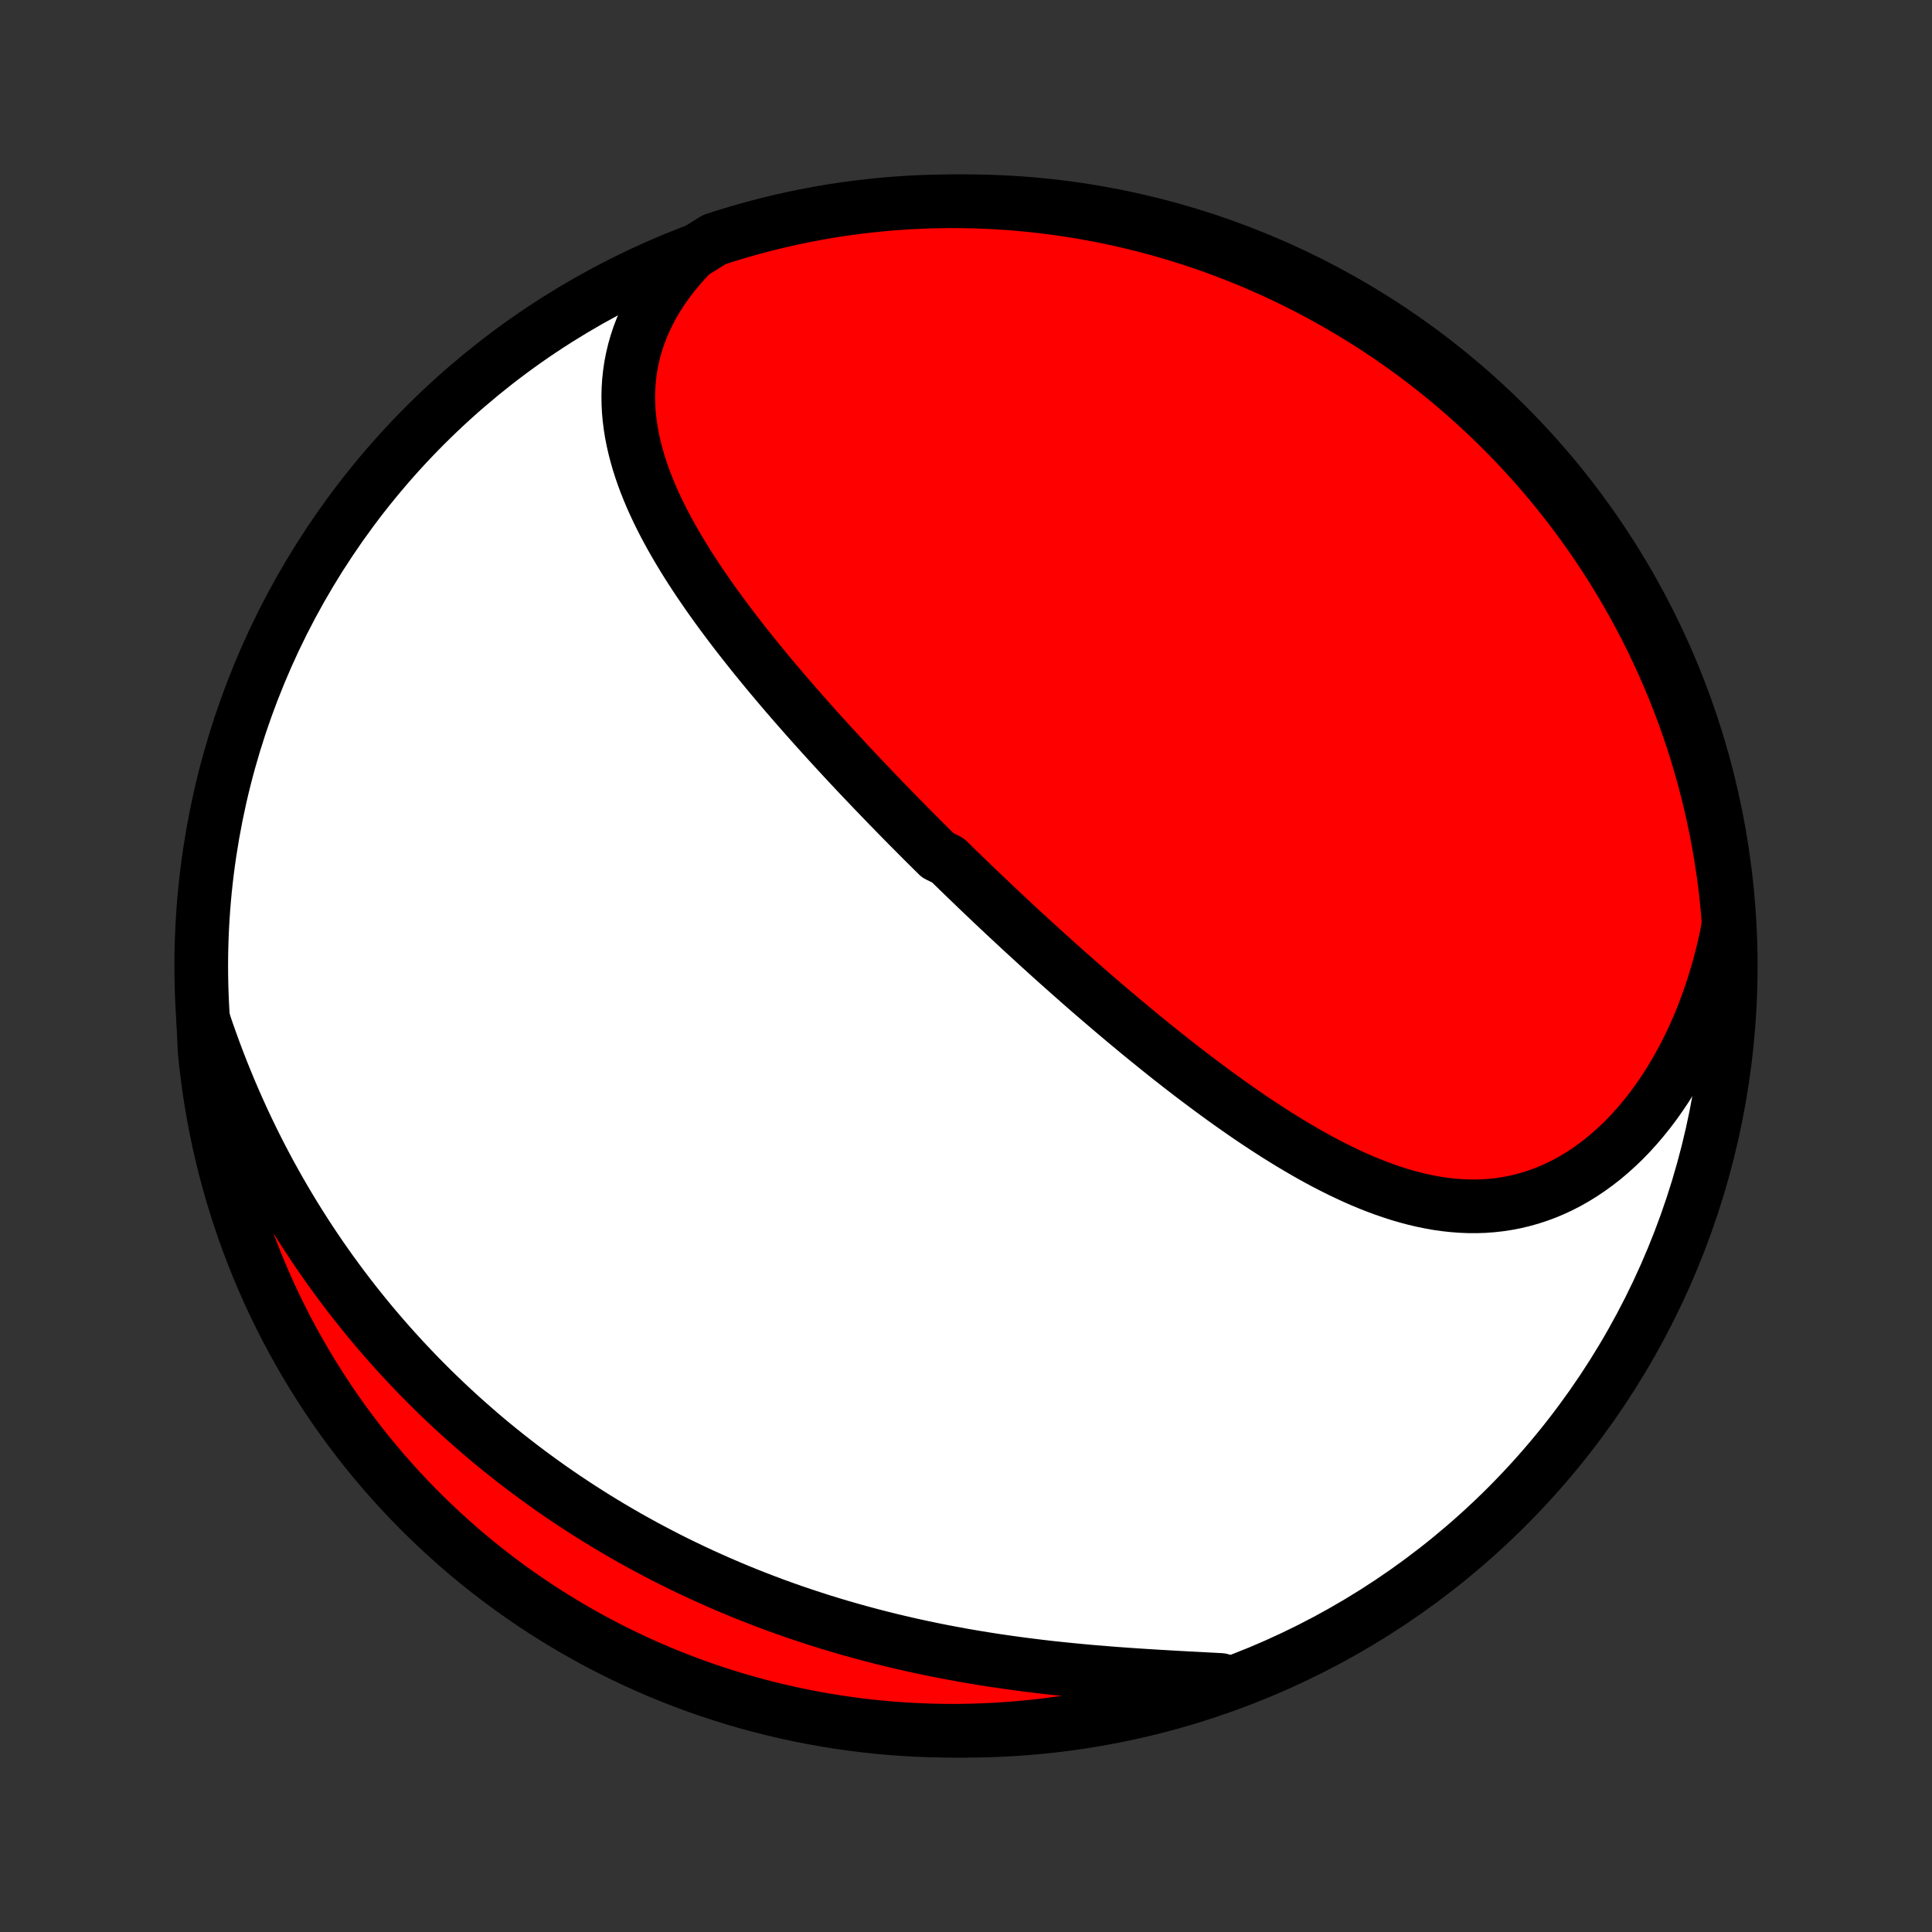 <?xml version="1.0" encoding="utf-8" standalone="no"?>
<!DOCTYPE svg PUBLIC "-//W3C//DTD SVG 1.1//EN"
  "http://www.w3.org/Graphics/SVG/1.1/DTD/svg11.dtd">
<!-- Created with matplotlib (http://matplotlib.org/) -->
<svg height="72pt" version="1.1" viewBox="0 0 72 72" width="72pt" xmlns="http://www.w3.org/2000/svg" xmlns:xlink="http://www.w3.org/1999/xlink">
 <rect x="0" y="0" width="72" height="72" fill="#333333" stroke="none"/>
 <defs>
  <style type="text/css">
*{stroke-linecap:butt;stroke-linejoin:round;}
  </style>
 </defs>
 <g id="figure_1">
  <g id="patch_1">
   <path d="
M0 72
L72 72
L72 0
L0 0
z
" style="fill:none;"/>
  </g>
  <g id="axes_1">
   <g id="PatchCollection_1">
    <defs>
     <path d="
M36 -7.5
C43.558 -7.5 50.808 -10.503 56.153 -15.848
C61.497 -21.192 64.5 -28.442 64.5 -36
C64.5 -43.558 61.497 -50.808 56.153 -56.153
C50.808 -61.497 43.558 -64.5 36 -64.5
C28.442 -64.5 21.192 -61.497 15.848 -56.153
C10.503 -50.808 7.5 -43.558 7.5 -36
C7.5 -28.442 10.503 -21.192 15.848 -15.848
C21.192 -10.503 28.442 -7.5 36 -7.5
z
" id="C0_0_a811fe30f3"/>
     <path d="
M25.792 -62.556
L25.54 -62.29
L25.302 -62.021
L25.078 -61.748
L24.869 -61.473
L24.674 -61.195
L24.494 -60.916
L24.328 -60.634
L24.177 -60.352
L24.04 -60.068
L23.918 -59.784
L23.809 -59.499
L23.715 -59.214
L23.634 -58.93
L23.566 -58.645
L23.511 -58.361
L23.469 -58.078
L23.439 -57.796
L23.421 -57.515
L23.414 -57.236
L23.418 -56.957
L23.432 -56.68
L23.457 -56.404
L23.492 -56.13
L23.535 -55.857
L23.588 -55.586
L23.649 -55.317
L23.718 -55.05
L23.794 -54.784
L23.878 -54.52
L23.968 -54.257
L24.065 -53.997
L24.168 -53.738
L24.276 -53.481
L24.39 -53.226
L24.509 -52.972
L24.632 -52.721
L24.76 -52.471
L24.892 -52.223
L25.028 -51.976
L25.167 -51.732
L25.31 -51.489
L25.456 -51.247
L25.604 -51.008
L25.756 -50.77
L25.91 -50.533
L26.066 -50.299
L26.225 -50.066
L26.385 -49.834
L26.547 -49.604
L26.711 -49.376
L26.877 -49.149
L27.044 -48.924
L27.212 -48.7
L27.382 -48.477
L27.552 -48.257
L27.724 -48.037
L27.897 -47.819
L28.07 -47.602
L28.244 -47.387
L28.419 -47.173
L28.595 -46.96
L28.771 -46.749
L28.948 -46.538
L29.125 -46.329
L29.303 -46.121
L29.481 -45.915
L29.66 -45.709
L29.839 -45.505
L30.018 -45.302
L30.198 -45.099
L30.377 -44.898
L30.557 -44.698
L30.738 -44.499
L30.918 -44.3
L31.099 -44.103
L31.28 -43.907
L31.461 -43.711
L31.643 -43.516
L31.824 -43.322
L32.006 -43.129
L32.188 -42.937
L32.371 -42.745
L32.553 -42.554
L32.736 -42.364
L32.919 -42.174
L33.102 -41.985
L33.285 -41.797
L33.469 -41.609
L33.653 -41.421
L33.837 -41.234
L34.022 -41.048
L34.207 -40.862
L34.392 -40.676
L34.578 -40.491
L34.764 -40.307
L34.95 -40.122
L35.325 -39.938
L35.513 -39.754
L35.701 -39.571
L35.89 -39.388
L36.079 -39.205
L36.269 -39.022
L36.459 -38.839
L36.65 -38.657
L36.842 -38.475
L37.035 -38.292
L37.228 -38.11
L37.421 -37.928
L37.616 -37.747
L37.811 -37.565
L38.007 -37.383
L38.204 -37.202
L38.402 -37.02
L38.601 -36.838
L38.8 -36.657
L39.001 -36.475
L39.202 -36.293
L39.405 -36.111
L39.608 -35.93
L39.813 -35.748
L40.019 -35.566
L40.225 -35.384
L40.433 -35.202
L40.642 -35.02
L40.852 -34.839
L41.064 -34.657
L41.277 -34.475
L41.491 -34.293
L41.706 -34.111
L41.923 -33.929
L42.141 -33.748
L42.36 -33.566
L42.581 -33.384
L42.803 -33.203
L43.027 -33.022
L43.252 -32.841
L43.478 -32.66
L43.706 -32.48
L43.936 -32.3
L44.167 -32.121
L44.4 -31.942
L44.635 -31.764
L44.871 -31.587
L45.108 -31.41
L45.348 -31.234
L45.589 -31.059
L45.831 -30.885
L46.076 -30.713
L46.322 -30.541
L46.569 -30.371
L46.819 -30.203
L47.07 -30.037
L47.323 -29.872
L47.577 -29.709
L47.834 -29.549
L48.091 -29.391
L48.351 -29.236
L48.612 -29.084
L48.875 -28.934
L49.14 -28.788
L49.406 -28.646
L49.674 -28.508
L49.944 -28.373
L50.215 -28.244
L50.487 -28.118
L50.761 -27.998
L51.037 -27.884
L51.314 -27.775
L51.593 -27.672
L51.873 -27.575
L52.154 -27.485
L52.436 -27.403
L52.719 -27.328
L53.004 -27.261
L53.29 -27.202
L53.576 -27.151
L53.864 -27.11
L54.151 -27.079
L54.44 -27.057
L54.729 -27.045
L55.018 -27.044
L55.307 -27.053
L55.596 -27.074
L55.885 -27.106
L56.174 -27.15
L56.461 -27.205
L56.748 -27.273
L57.034 -27.353
L57.318 -27.445
L57.6 -27.55
L57.881 -27.667
L58.159 -27.796
L58.435 -27.938
L58.708 -28.093
L58.978 -28.26
L59.244 -28.439
L59.507 -28.63
L59.766 -28.832
L60.02 -29.047
L60.27 -29.273
L60.516 -29.509
L60.756 -29.757
L60.99 -30.015
L61.219 -30.283
L61.443 -30.561
L61.66 -30.848
L61.871 -31.145
L62.075 -31.449
L62.273 -31.763
L62.464 -32.084
L62.648 -32.413
L62.825 -32.748
L62.995 -33.091
L63.157 -33.44
L63.312 -33.795
L63.459 -34.155
L63.598 -34.521
L63.73 -34.892
L63.854 -35.267
L63.97 -35.647
L64.079 -36.03
L64.179 -36.417
L64.272 -36.808
L64.357 -37.201
L64.423 -37.597
L64.382 -38.099
L64.332 -38.595
L64.274 -39.09
L64.207 -39.584
L64.132 -40.077
L64.047 -40.568
L63.955 -41.059
L63.854 -41.547
L63.744 -42.034
L63.626 -42.52
L63.5 -43.003
L63.365 -43.484
L63.222 -43.963
L63.071 -44.439
L62.911 -44.913
L62.743 -45.384
L62.567 -45.852
L62.383 -46.317
L62.191 -46.779
L61.99 -47.238
L61.782 -47.694
L61.567 -48.145
L61.343 -48.594
L61.111 -49.038
L60.873 -49.478
L60.626 -49.914
L60.372 -50.346
L60.11 -50.774
L59.841 -51.197
L59.565 -51.615
L59.282 -52.029
L58.991 -52.438
L58.694 -52.842
L58.39 -53.241
L58.078 -53.634
L57.761 -54.022
L57.436 -54.405
L57.105 -54.782
L56.767 -55.153
L56.424 -55.518
L56.074 -55.878
L55.718 -56.231
L55.355 -56.578
L54.987 -56.919
L54.614 -57.254
L54.234 -57.582
L53.849 -57.904
L53.458 -58.219
L53.063 -58.527
L52.662 -58.828
L52.256 -59.122
L51.844 -59.41
L51.429 -59.69
L51.008 -59.963
L50.583 -60.228
L50.153 -60.486
L49.719 -60.737
L49.282 -60.98
L48.839 -61.216
L48.393 -61.444
L47.944 -61.664
L47.49 -61.877
L47.033 -62.081
L46.573 -62.278
L46.109 -62.466
L45.643 -62.647
L45.173 -62.819
L44.701 -62.983
L44.226 -63.139
L43.748 -63.287
L43.269 -63.426
L42.787 -63.557
L42.303 -63.68
L41.816 -63.794
L41.329 -63.9
L40.839 -63.997
L40.348 -64.086
L39.856 -64.166
L39.363 -64.238
L38.868 -64.301
L38.373 -64.355
L37.877 -64.401
L37.38 -64.438
L36.883 -64.467
L36.386 -64.486
L35.889 -64.497
L35.391 -64.5
L34.894 -64.493
L34.397 -64.478
L33.901 -64.455
L33.405 -64.423
L32.91 -64.382
L32.416 -64.332
L31.923 -64.274
L31.432 -64.207
L30.941 -64.132
L30.453 -64.047
L29.966 -63.955
L29.48 -63.854
L28.997 -63.744
L28.516 -63.626
L28.037 -63.5
L27.561 -63.365
L27.087 -63.222
L26.616 -63.071
z
" id="C0_1_3b2bdc96e8"/>
     <path d="
M7.574 -34.005
L7.703 -33.621
L7.837 -33.24
L7.974 -32.863
L8.114 -32.489
L8.258 -32.119
L8.406 -31.752
L8.556 -31.389
L8.71 -31.029
L8.867 -30.673
L9.026 -30.321
L9.189 -29.972
L9.355 -29.627
L9.524 -29.286
L9.695 -28.948
L9.869 -28.615
L10.046 -28.284
L10.226 -27.958
L10.407 -27.635
L10.592 -27.316
L10.779 -27
L10.968 -26.688
L11.16 -26.38
L11.354 -26.075
L11.55 -25.773
L11.748 -25.476
L11.949 -25.181
L12.152 -24.89
L12.357 -24.602
L12.564 -24.318
L12.773 -24.037
L12.984 -23.759
L13.197 -23.484
L13.412 -23.213
L13.629 -22.945
L13.848 -22.679
L14.069 -22.417
L14.292 -22.158
L14.517 -21.902
L14.744 -21.648
L14.973 -21.398
L15.203 -21.151
L15.436 -20.906
L15.67 -20.664
L15.907 -20.425
L16.145 -20.188
L16.386 -19.954
L16.628 -19.723
L16.872 -19.495
L17.118 -19.269
L17.366 -19.046
L17.617 -18.825
L17.869 -18.606
L18.123 -18.39
L18.379 -18.177
L18.638 -17.966
L18.898 -17.758
L19.161 -17.552
L19.426 -17.348
L19.693 -17.146
L19.962 -16.948
L20.233 -16.751
L20.507 -16.556
L20.783 -16.364
L21.061 -16.175
L21.341 -15.988
L21.624 -15.802
L21.91 -15.62
L22.197 -15.439
L22.488 -15.261
L22.78 -15.085
L23.075 -14.912
L23.373 -14.74
L23.673 -14.572
L23.976 -14.405
L24.282 -14.241
L24.59 -14.079
L24.901 -13.919
L25.215 -13.762
L25.531 -13.608
L25.85 -13.456
L26.172 -13.306
L26.497 -13.159
L26.825 -13.014
L27.155 -12.872
L27.488 -12.732
L27.825 -12.595
L28.164 -12.461
L28.506 -12.329
L28.85 -12.2
L29.198 -12.074
L29.549 -11.95
L29.902 -11.83
L30.259 -11.712
L30.618 -11.597
L30.98 -11.485
L31.345 -11.376
L31.713 -11.27
L32.084 -11.167
L32.457 -11.067
L32.833 -10.97
L33.211 -10.876
L33.592 -10.786
L33.976 -10.698
L34.361 -10.614
L34.749 -10.533
L35.14 -10.455
L35.532 -10.381
L35.926 -10.309
L36.322 -10.241
L36.72 -10.176
L37.12 -10.114
L37.52 -10.056
L37.922 -10
L38.325 -9.948
L38.729 -9.898
L39.133 -9.851
L39.538 -9.808
L39.943 -9.767
L40.349 -9.728
L40.753 -9.692
L41.158 -9.659
L41.561 -9.627
L41.964 -9.598
L42.365 -9.57
L42.765 -9.545
L43.163 -9.52
L43.558 -9.497
L43.952 -9.475
L44.342 -9.454
L44.73 -9.434
L45.114 -9.413
L45.494 -9.393
L45.438 -9.372
L44.968 -9.108
L44.494 -8.948
L44.018 -8.795
L43.539 -8.651
L43.059 -8.515
L42.576 -8.388
L42.091 -8.269
L41.604 -8.158
L41.115 -8.056
L40.625 -7.963
L40.134 -7.878
L39.641 -7.801
L39.147 -7.734
L38.652 -7.674
L38.157 -7.624
L37.66 -7.582
L37.163 -7.548
L36.666 -7.524
L36.169 -7.508
L35.672 -7.5
L35.174 -7.502
L34.677 -7.512
L34.181 -7.531
L33.684 -7.558
L33.189 -7.594
L32.694 -7.639
L32.201 -7.692
L31.709 -7.754
L31.218 -7.825
L30.728 -7.904
L30.24 -7.992
L29.754 -8.088
L29.269 -8.193
L28.787 -8.306
L28.307 -8.428
L27.829 -8.558
L27.354 -8.696
L26.881 -8.843
L26.411 -8.998
L25.944 -9.161
L25.48 -9.333
L25.02 -9.512
L24.562 -9.7
L24.109 -9.896
L23.659 -10.099
L23.212 -10.311
L22.769 -10.53
L22.331 -10.757
L21.896 -10.992
L21.466 -11.234
L21.041 -11.484
L20.62 -11.742
L20.203 -12.006
L19.792 -12.278
L19.385 -12.558
L18.983 -12.844
L18.587 -13.138
L18.196 -13.438
L17.81 -13.745
L17.43 -14.059
L17.056 -14.38
L16.687 -14.708
L16.324 -15.042
L15.967 -15.382
L15.617 -15.728
L15.272 -16.081
L14.934 -16.44
L14.602 -16.805
L14.277 -17.175
L13.958 -17.552
L13.646 -17.933
L13.341 -18.321
L13.043 -18.714
L12.752 -19.112
L12.467 -19.515
L12.19 -19.923
L11.921 -20.336
L11.658 -20.754
L11.403 -21.177
L11.156 -21.604
L10.916 -22.035
L10.683 -22.471
L10.459 -22.911
L10.242 -23.355
L10.033 -23.802
L9.832 -24.254
L9.639 -24.709
L9.454 -25.167
L9.277 -25.629
L9.108 -26.094
L8.948 -26.562
L8.795 -27.032
L8.651 -27.506
L8.515 -27.982
L8.388 -28.461
L8.269 -28.941
L8.158 -29.424
L8.056 -29.909
L7.963 -30.396
L7.878 -30.885
L7.801 -31.375
L7.734 -31.866
L7.674 -32.359
L7.624 -32.853
z
" id="C0_2_6f00308d89"/>
    </defs>
    <g clip-path="url(#p1bffca34e9)">
     <use style="fill:#ffffff;stroke:#000000;stroke-width:2.0;" x="0.0" xlink:href="#C0_0_a811fe30f3" y="72.0"/>
    </g>
    <g clip-path="url(#p1bffca34e9)">
     <use style="fill:#ff0000;stroke:#000000;stroke-width:2.0;" x="0.0" xlink:href="#C0_1_3b2bdc96e8" y="72.0"/>
    </g>
    <g clip-path="url(#p1bffca34e9)">
     <use style="fill:#ff0000;stroke:#000000;stroke-width:2.0;" x="0.0" xlink:href="#C0_2_6f00308d89" y="72.0"/>
    </g>
   </g>
  </g>
 </g>
 <defs>
  <clipPath id="p1bffca34e9">
   <rect height="72.0" width="72.0" x="0.0" y="0.0"/>
  </clipPath>
 </defs>
</svg>
